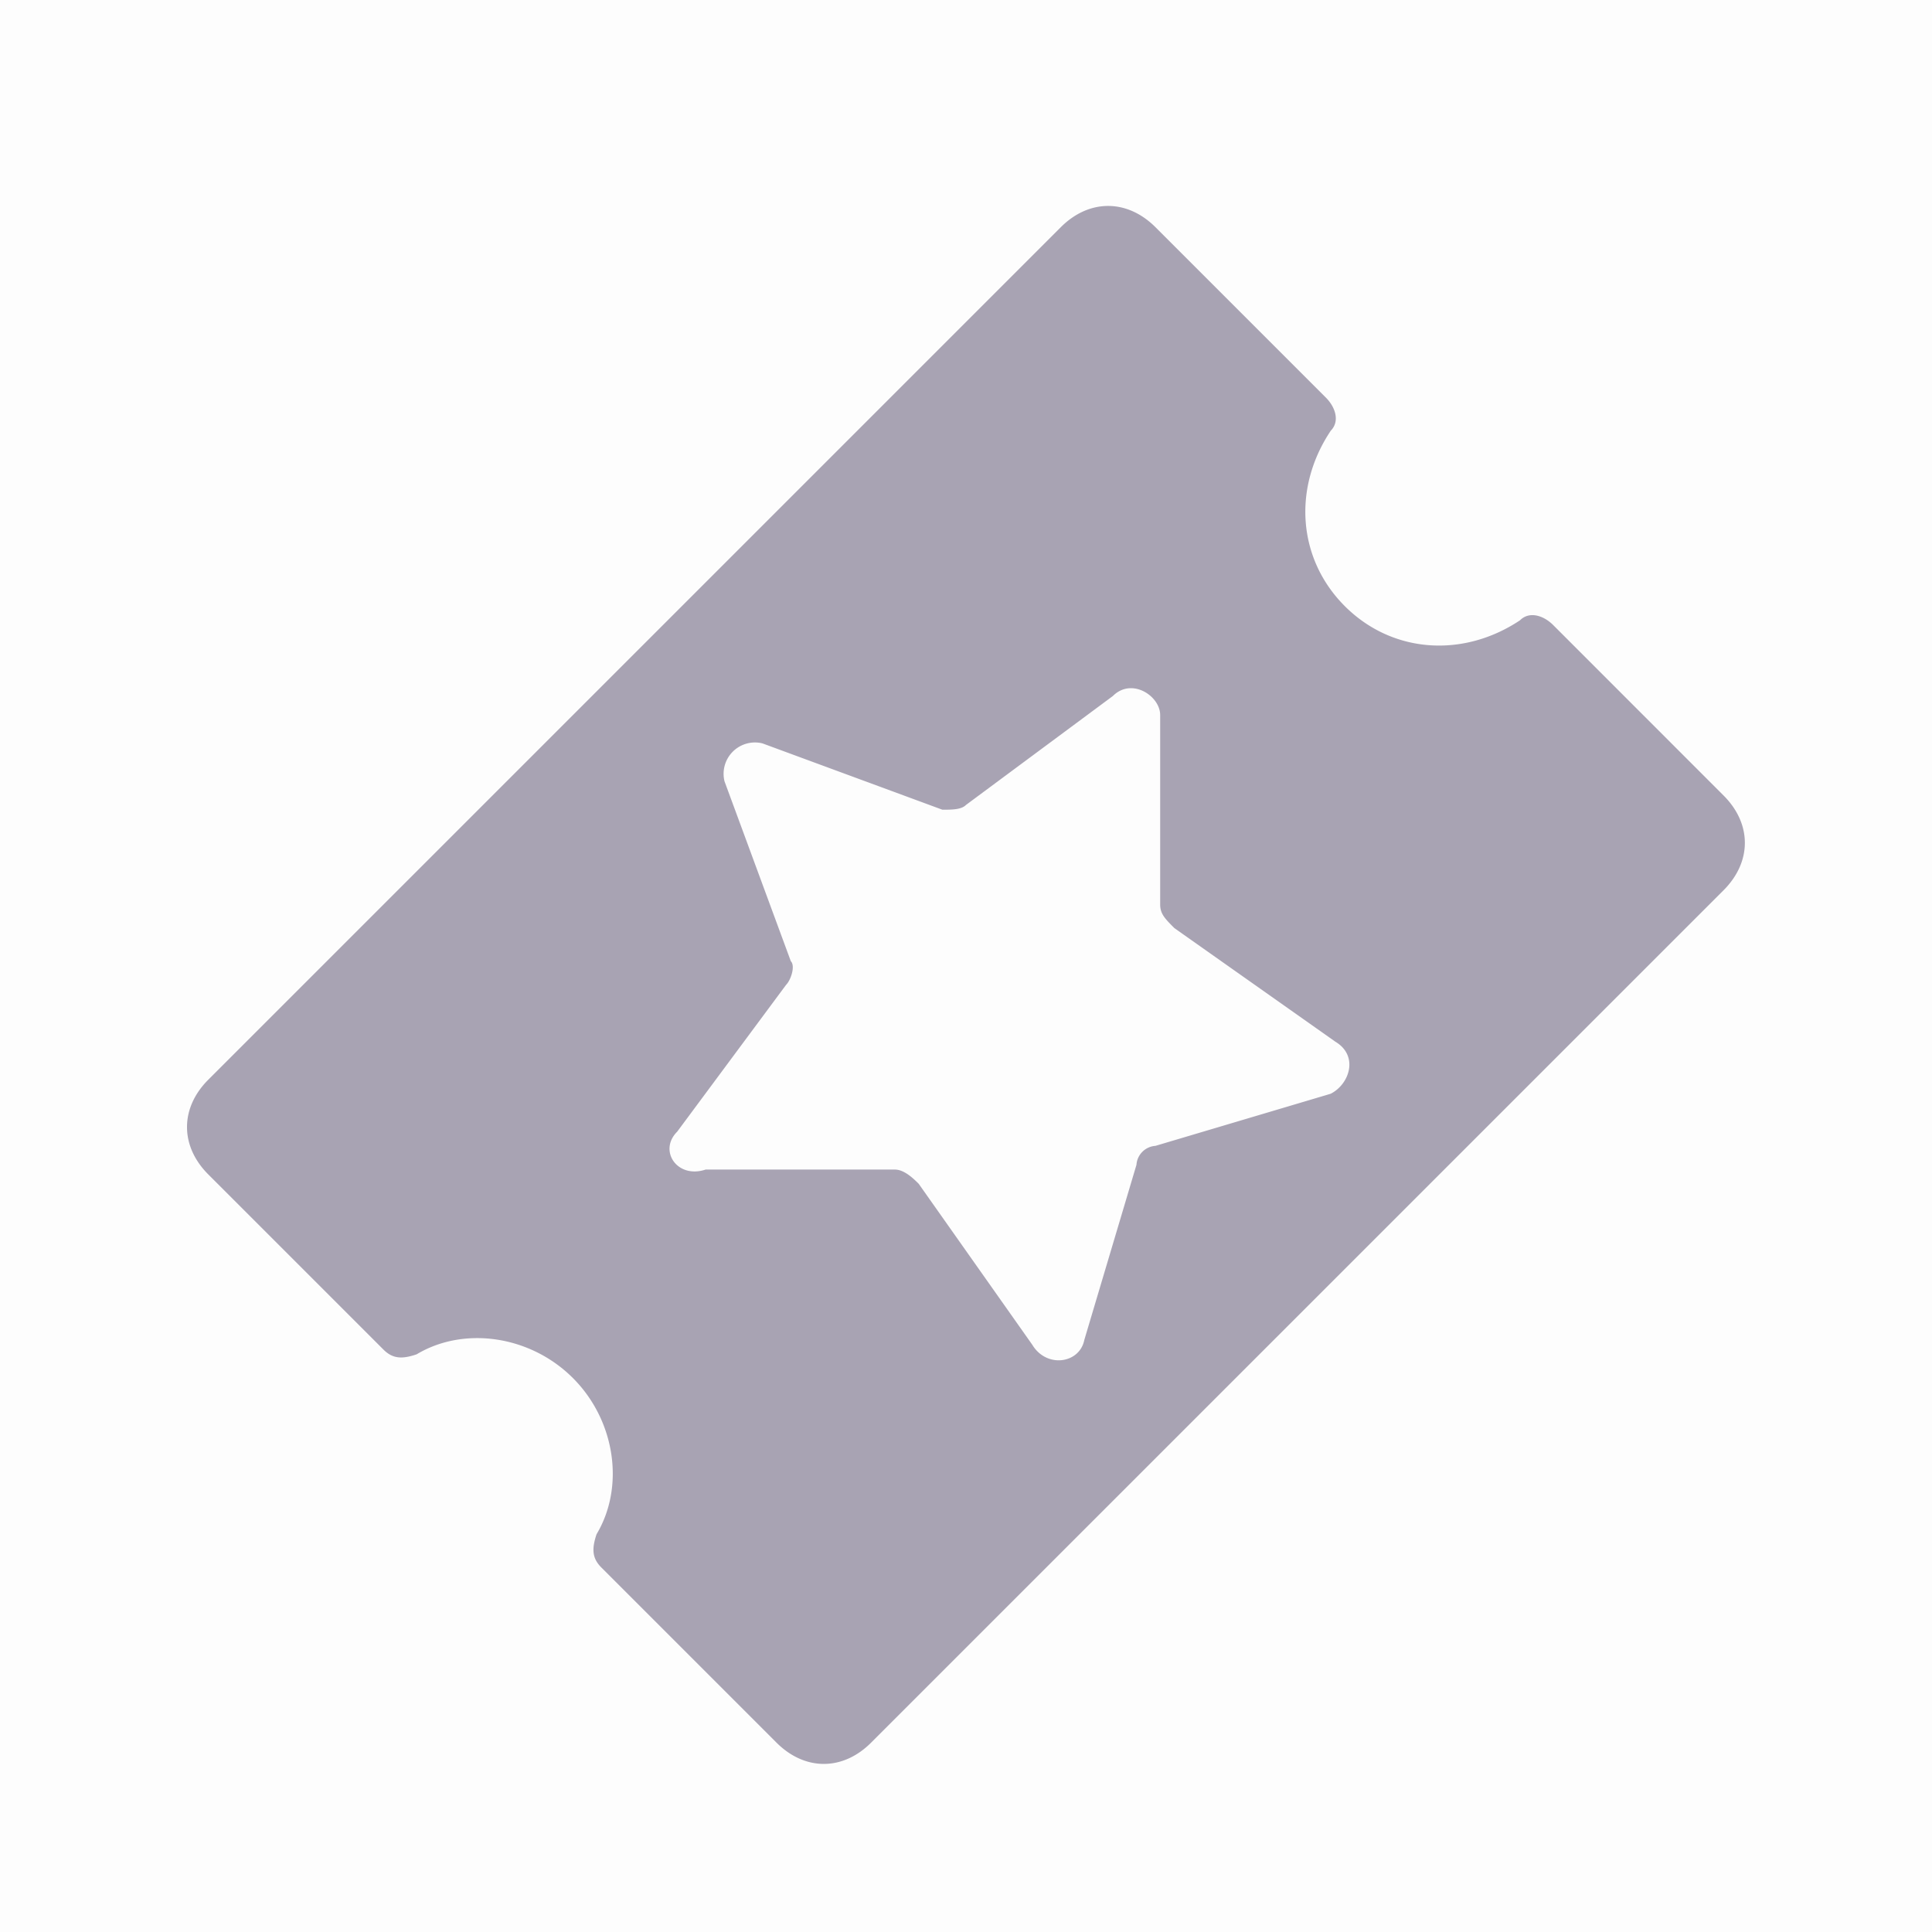 <svg width="30" height="30" viewBox="0 0 30 30" fill="none" xmlns="http://www.w3.org/2000/svg">
    <path d="M20.662 6.69c.147-.147.074-.368-.073-.515l-2.647-2.647c-.441-.44-1.03-.44-1.47 0L3.234 16.766c-.44.44-.44 1.03 0 1.47l2.72 2.72c.148.148.295.148.515.074.736-.441 1.765-.294 2.427.368.661.661.808 1.69.367 2.426-.073.22-.073.368.074.515l2.72 2.72c.441.441 1.03.441 1.47 0l13.237-13.236c.44-.441.44-1.03 0-1.47l-2.647-2.648c-.147-.147-.368-.22-.515-.073-.882.588-1.985.515-2.72-.22-.736-.736-.809-1.839-.22-2.721zm-2.647 4.412v2.941c0 .147.073.22.22.368l2.5 1.764c.368.22.22.662-.073.809l-2.721.809a.316.316 0 0 0-.294.294l-.81 2.72c-.073.368-.587.442-.808.074l-1.764-2.5c-.074-.073-.221-.22-.368-.22h-2.941c-.441.147-.736-.294-.441-.588l1.691-2.28c.074-.073.147-.294.074-.367l-1.03-2.794a.487.487 0 0 1 .589-.589l2.794 1.03c.147 0 .294 0 .367-.074l2.28-1.691c.294-.294.735 0 .735.294z" fill="#A9A4B4"/>
    <path fill="#000" fill-opacity=".01" d="M0 0h30v30H0z"/>
</svg>
